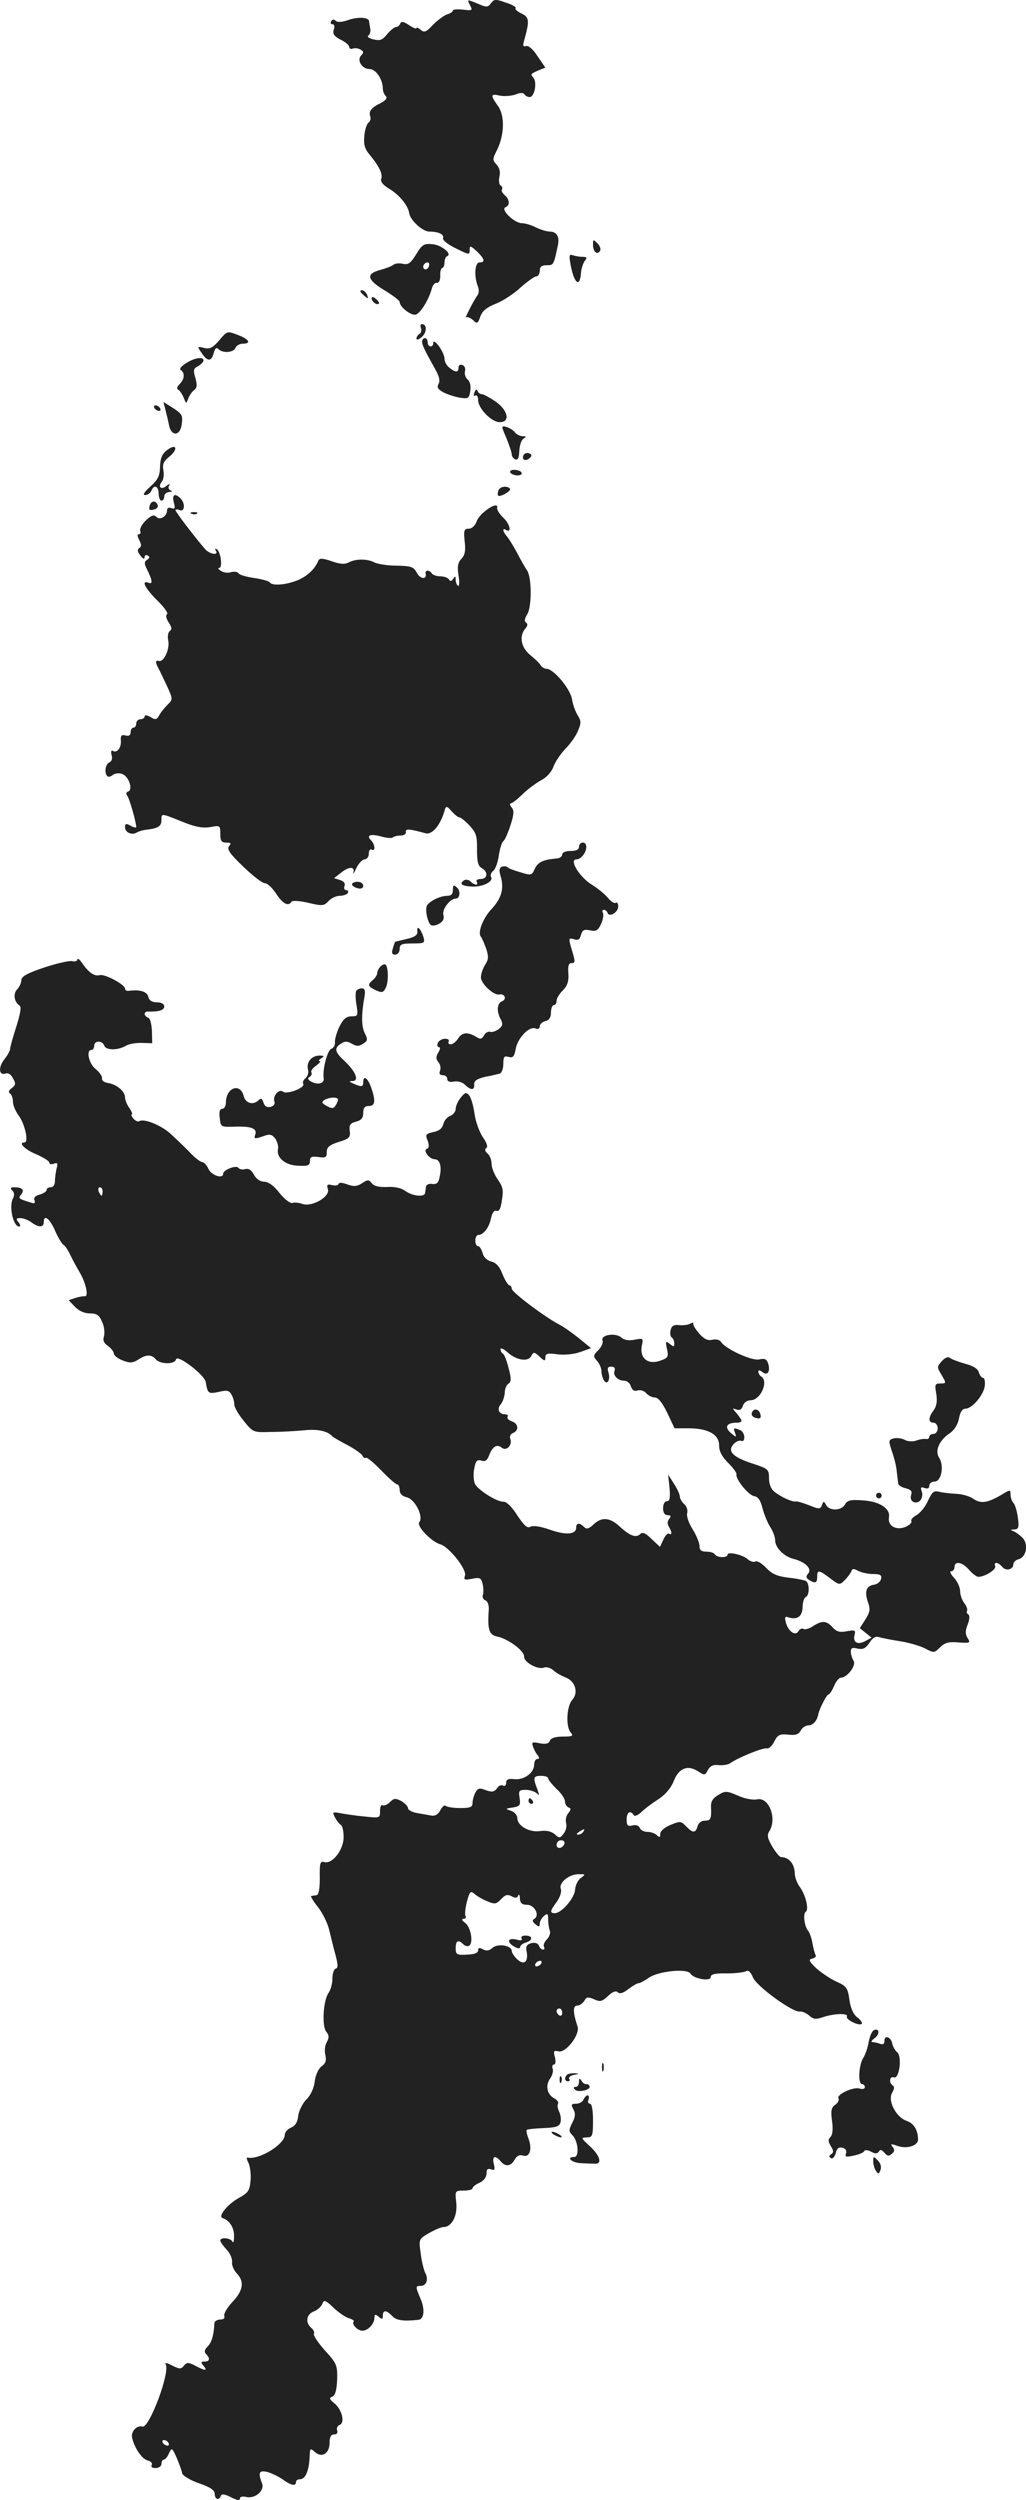 <?xml version="1.0" standalone="no"?>
<!DOCTYPE svg PUBLIC "-//W3C//DTD SVG 20010904//EN"
 "http://www.w3.org/TR/2001/REC-SVG-20010904/DTD/svg10.dtd">
<svg version="1.0" xmlns="http://www.w3.org/2000/svg"
 width="366.126pt" height="892.002pt" viewBox="0 0 366.126 892.002"
 preserveAspectRatio="xMidYMid meet">
<g transform="translate(-817.386,1444.638) scale(0.1,-0.1)"
fill="#222222" stroke="none">
<path d="M9851 14428 c10 -19 9 -20 -25 -16 -20 2 -36 1 -36 -3 0 -4 -9 -11
-21 -14 -11 -4 -34 -21 -50 -37 -24 -26 -31 -29 -44 -18 -8 7 -15 10 -15 6 0
-4 -12 1 -27 11 -19 13 -28 14 -31 5 -2 -6 -9 -12 -15 -12 -6 0 -20 -12 -32
-26 -17 -21 -25 -24 -49 -18 -15 3 -23 10 -18 13 6 4 9 15 7 26 -2 11 -4 23
-4 26 -2 14 -40 16 -74 4 -23 -8 -39 -9 -45 -3 -6 6 -12 6 -16 -1 -4 -6 -2
-11 4 -11 7 0 9 -8 5 -19 -5 -15 1 -24 24 -36 17 -8 31 -20 31 -26 0 -6 6 -9
13 -6 8 3 20 1 28 -4 11 -6 11 -11 2 -20 -17 -17 2 -49 30 -49 22 0 47 -37 47
-70 0 -9 5 -21 10 -26 7 -7 2 -15 -17 -25 -35 -17 -44 -30 -38 -48 3 -8 0 -18
-6 -22 -6 -4 -13 -25 -15 -47 -3 -31 1 -47 20 -69 33 -40 47 -69 40 -86 -3 -9
8 -22 30 -35 35 -21 66 -59 70 -86 4 -26 48 -66 72 -66 33 0 53 -10 49 -23 -3
-7 16 -22 40 -34 54 -27 55 -28 55 -6 0 14 4 12 25 -7 28 -27 32 -40 10 -40
-17 0 -20 -50 -6 -85 5 -11 4 -25 -1 -32 -12 -15 -49 -88 -41 -79 4 3 14 -1
24 -9 15 -15 18 -14 27 12 7 20 23 33 56 46 25 10 65 36 88 58 24 21 49 39 55
39 7 0 13 9 13 20 0 15 7 20 25 20 25 0 25 1 40 73 6 29 -5 47 -29 47 -11 0
-34 7 -50 15 -15 8 -38 15 -50 15 -27 0 -78 50 -58 57 16 6 15 28 -3 43 -8 7
-13 16 -10 20 3 5 1 11 -5 15 -5 3 -7 17 -4 31 4 16 1 31 -10 43 -15 16 -15
20 1 51 27 55 29 123 4 158 -28 39 -27 45 7 37 16 -3 40 -1 55 4 17 7 28 7 32
1 4 -6 12 -10 19 -10 17 0 27 51 14 68 -12 14 -12 14 19 28 l23 9 -28 41 c-16
25 -33 39 -41 36 -11 -3 -12 1 -7 19 20 71 19 84 -9 97 -15 7 -25 16 -21 19 3
4 -12 13 -35 20 -36 13 -42 13 -53 -2 -11 -15 -15 -16 -49 -1 -37 15 -37 15
-26 -6z"/>
<path d="M10290 13573 c0 -25 15 -38 25 -22 4 6 0 18 -9 27 -15 15 -16 15 -16
-5z"/>
<path d="M9659 13539 c-20 -32 -28 -38 -47 -34 -13 3 -29 2 -35 -4 -7 -5 -28
-13 -47 -18 -51 -14 -47 -34 15 -72 30 -18 55 -37 55 -42 0 -18 41 -50 58 -45
17 6 45 51 57 93 3 13 12 22 18 20 7 -1 12 9 12 26 -1 15 3 27 7 27 4 0 8 9 8
19 0 11 4 21 9 23 21 7 -20 41 -52 43 -30 3 -37 -1 -58 -36z m45 -44 c-4 -8
-10 -12 -15 -9 -11 6 -2 24 11 24 5 0 7 -7 4 -15z"/>
<path d="M10210 13502 c12 -66 33 -84 37 -31 1 17 8 37 14 45 9 11 7 14 -9 14
-11 0 -27 3 -35 6 -12 4 -13 -2 -7 -34z"/>
<path d="M9460 13406 c0 -2 7 -9 15 -16 13 -11 14 -10 9 4 -5 14 -24 23 -24
12z"/>
<path d="M9500 13382 c0 -12 19 -26 26 -19 2 2 -2 10 -11 17 -9 8 -15 8 -15 2z"/>
<path d="M9676 13276 c3 -8 1 -17 -5 -21 -6 -3 -11 -11 -11 -17 0 -6 9 -3 19
6 19 17 19 46 0 46 -4 0 -6 -6 -3 -14z"/>
<path d="M8956 13232 c-23 -27 -34 -32 -54 -27 -24 6 -25 5 -10 -16 21 -33 36
-34 44 -4 5 19 10 23 17 16 16 -16 54 -13 61 4 3 8 15 15 26 15 32 0 23 16
-17 31 -38 15 -38 15 -67 -19z"/>
<path d="M9680 13228 c0 -13 10 -33 47 -99 14 -25 18 -41 12 -52 -7 -12 -3
-20 18 -31 16 -8 42 -16 60 -19 28 -4 31 -2 35 24 3 18 -1 34 -9 41 -8 6 -12
20 -10 29 3 10 -1 20 -9 23 -8 3 -14 -1 -14 -9 0 -18 -10 -19 -32 -1 -10 7
-18 22 -18 33 0 22 -39 76 -40 56 0 -18 -20 -16 -20 2 0 8 -4 15 -10 15 -5 0
-10 -6 -10 -12z"/>
<path d="M8837 13150 c-17 -11 -24 -20 -18 -24 15 -10 14 -32 -4 -50 -10 -10
-12 -17 -4 -21 6 -4 14 -17 19 -29 8 -21 8 -21 16 -1 4 11 14 25 21 30 10 7
11 18 4 43 -8 27 -7 34 10 42 10 6 19 15 19 20 0 15 -32 10 -63 -10z"/>
<path d="M9867 13046 c-4 -10 -3 -15 3 -11 6 3 10 -4 10 -16 0 -30 48 -79 77
-79 39 0 30 42 -15 74 -21 14 -43 26 -49 26 -6 0 -13 5 -15 12 -3 7 -7 5 -11
-6z"/>
<path d="M8764 12985 c4 -15 10 -40 13 -56 8 -40 39 -39 45 1 5 35 3 39 -36
64 l-29 18 7 -27z"/>
<path d="M8725 12990 c3 -5 11 -10 16 -10 6 0 7 5 4 10 -3 6 -11 10 -16 10 -6
0 -7 -4 -4 -10z"/>
<path d="M9981 12883 c10 -25 19 -51 19 -58 0 -7 6 -15 13 -18 9 -3 13 6 14
30 1 20 7 39 15 44 10 7 10 9 -3 9 -9 0 -22 6 -28 14 -6 8 -20 16 -30 19 -19
5 -19 4 0 -40z"/>
<path d="M8771 12841 c-19 -14 -25 -29 -26 -60 -1 -33 -7 -46 -35 -71 -22 -20
-28 -30 -18 -30 9 0 18 7 22 15 9 24 26 17 26 -10 0 -14 5 -25 10 -25 6 0 10
7 10 15 0 8 8 15 18 16 10 0 12 3 4 6 -6 2 -9 10 -5 16 5 8 2 8 -9 0 -18 -16
-32 -5 -17 14 6 7 9 25 6 40 -4 22 0 33 20 49 34 27 27 50 -6 25z"/>
<path d="M10040 12815 c0 -9 6 -12 15 -9 8 4 15 10 15 15 0 5 -7 9 -15 9 -8 0
-15 -7 -15 -15z"/>
<path d="M9995 12760 c3 -5 15 -10 26 -10 11 0 17 5 14 10 -3 6 -15 10 -26 10
-11 0 -17 -4 -14 -10z"/>
<path d="M9957 12703 c-4 -3 -7 -12 -7 -19 0 -9 5 -10 24 -1 13 7 22 15 20 19
-6 10 -28 10 -37 1z"/>
<path d="M8794 12654 c6 -21 4 -25 -8 -21 -10 4 -16 1 -16 -7 0 -22 -25 -37
-38 -24 -9 9 -18 6 -37 -12 -14 -13 -23 -30 -21 -37 3 -7 1 -13 -5 -13 -6 0
-5 -8 2 -21 8 -16 8 -23 0 -28 -8 -5 -7 -13 4 -27 9 -12 14 -14 15 -6 0 7 5
10 11 6 8 -4 7 -9 -2 -15 -10 -6 -11 -13 -2 -31 21 -43 23 -57 7 -51 -27 10
-14 -18 30 -62 25 -24 41 -47 36 -50 -6 -4 -3 -16 6 -30 11 -16 12 -25 4 -30
-6 -4 -9 -19 -6 -33 7 -30 -15 -78 -32 -74 -14 3 -15 -3 -3 -26 5 -9 19 -38
31 -64 21 -46 21 -47 2 -66 -11 -11 -25 -28 -30 -38 -9 -16 -14 -17 -31 -6
-13 7 -21 8 -21 2 0 -5 -7 -10 -15 -10 -8 0 -15 -7 -15 -15 0 -8 -4 -15 -10
-15 -5 0 -10 -7 -10 -16 0 -11 -6 -15 -18 -12 -14 4 -18 0 -17 -16 3 -26 -13
-48 -28 -39 -6 4 -8 -2 -5 -15 4 -13 0 -23 -8 -26 -14 -6 -19 -38 -7 -49 3 -4
12 -2 19 4 7 6 22 8 33 4 24 -7 41 -57 22 -63 -7 -2 -8 -8 -3 -15 8 -10 32
-95 32 -112 0 -3 -9 -1 -20 5 -16 9 -20 8 -20 -5 0 -19 24 -30 42 -19 7 4 23
9 36 10 40 5 52 12 52 34 0 25 -2 25 73 -5 46 -19 72 -24 100 -20 36 7 37 6
37 -24 0 -25 4 -31 21 -31 17 0 19 -3 10 -13 -8 -11 3 -27 51 -73 33 -32 68
-59 77 -59 9 0 27 -17 40 -37 24 -37 44 -47 55 -29 3 5 30 3 60 -4 50 -12 56
-11 72 6 9 10 27 19 40 19 13 0 26 5 29 10 3 6 1 10 -5 10 -7 0 -10 7 -7 14 4
10 -2 18 -15 22 l-22 7 23 18 c29 24 52 25 46 2 -3 -10 2 -3 10 15 8 17 22 32
30 32 8 0 15 9 15 21 0 11 5 17 10 14 14 -9 13 18 -2 33 -18 18 -3 24 35 14
20 -6 39 -7 42 -4 4 4 17 7 28 7 13 0 21 6 19 13 -2 12 13 11 71 -5 24 -6 55
32 69 87 4 11 9 9 23 -8 11 -12 23 -22 28 -22 5 0 21 -13 37 -30 23 -25 27
-37 26 -85 0 -44 4 -59 17 -66 24 -14 21 -39 -4 -39 -11 0 -17 -4 -14 -10 8
-14 -8 -13 -22 1 -6 6 -16 8 -22 5 -20 -13 -11 -21 27 -23 38 -2 79 18 68 35
-3 5 0 15 8 21 8 6 17 32 20 56 4 25 11 47 16 50 5 3 16 28 25 55 13 40 14 54
5 65 -7 8 -8 15 -3 15 5 0 24 15 43 34 19 18 49 40 66 49 19 10 36 29 43 48 6
17 25 45 42 63 17 17 38 46 45 64 12 28 12 35 0 55 -8 12 -18 39 -21 59 -7 38
-66 108 -91 108 -7 0 -17 6 -21 13 -4 7 -22 24 -38 37 -32 27 -39 66 -17 93 9
10 10 17 3 22 -7 4 -5 14 4 29 17 26 17 134 -1 158 -5 7 -20 33 -33 58 -13 25
-30 52 -37 61 -16 18 -19 33 -5 25 22 -14 15 20 -8 42 -14 13 -25 30 -23 37 5
26 -60 -17 -72 -46 -6 -18 -18 -29 -29 -29 -17 0 -19 -6 -15 -45 4 -33 1 -49
-11 -62 -13 -13 -16 -28 -11 -60 4 -23 3 -40 -2 -37 -4 3 -8 13 -8 22 0 13 -2
14 -9 3 -6 -9 -11 -10 -15 -2 -4 6 -18 11 -31 11 -13 0 -27 5 -30 10 -8 14
-26 13 -22 -1 4 -22 -20 -19 -32 4 -11 21 -20 24 -72 25 -32 0 -67 6 -78 11
-25 14 -67 14 -92 1 -14 -8 -31 -7 -62 4 -32 11 -43 11 -47 2 -13 -31 -39 -55
-74 -70 -42 -17 -92 -21 -100 -7 -3 4 -28 11 -55 15 -28 4 -53 11 -56 17 -4 5
-15 7 -26 4 -10 -4 -27 -2 -36 4 -10 6 -13 11 -7 11 13 0 6 58 -9 67 -6 3 -7
1 -3 -5 12 -19 -22 -14 -39 6 -34 39 -105 132 -105 138 0 3 7 4 15 0 18 -7 21
24 3 42 -20 20 -31 14 -24 -14z"/>
<path d="M8708 12642 c-4 -15 -1 -18 14 -14 10 2 17 9 15 15 -6 19 -24 18 -29
-1z"/>
<path d="M8858 12613 c7 -3 16 -2 19 1 4 3 -2 6 -13 5 -11 0 -14 -3 -6 -6z"/>
<path d="M10240 11425 c0 -10 -10 -15 -30 -15 -18 0 -30 -5 -30 -13 0 -7 -10
-14 -22 -14 -46 -4 -65 -13 -76 -37 -10 -23 -13 -24 -51 -12 -22 6 -43 14 -46
18 -4 4 -13 4 -20 2 -10 -4 -11 -14 -4 -36 12 -43 2 -77 -32 -114 -31 -32 -52
-86 -39 -100 4 -5 12 -24 19 -43 9 -28 8 -39 -4 -57 -8 -13 -15 -33 -15 -45 0
-23 47 -66 66 -61 19 4 27 -17 10 -24 -19 -7 -21 -37 -5 -65 8 -17 7 -23 -8
-35 -10 -7 -24 -12 -30 -9 -7 2 -17 -4 -22 -13 -8 -14 -13 -15 -30 -4 -29 17
-49 15 -63 -8 -7 -11 -19 -20 -26 -20 -7 0 -10 5 -7 10 3 6 -3 10 -13 10 -11
0 -22 -7 -26 -15 -3 -8 -1 -15 4 -15 6 0 5 -8 -2 -19 -9 -15 -9 -23 0 -34 7
-8 10 -22 6 -31 -4 -11 -1 -16 10 -16 9 0 16 -6 16 -14 0 -8 8 -12 23 -9 14 3
31 -2 40 -11 21 -21 35 -20 33 1 -1 13 10 20 39 27 22 4 46 10 53 12 6 2 12
17 12 34 0 26 3 30 19 25 15 -4 20 1 25 28 7 40 48 82 70 74 10 -4 16 -1 16 7
0 8 9 16 20 19 14 3 20 14 20 31 0 14 5 26 10 26 6 0 10 7 10 15 0 9 10 26 23
38 16 17 21 32 19 60 -2 28 1 37 12 37 13 0 13 6 1 45 -13 44 -13 46 7 40 14
-5 21 -1 25 15 5 18 11 21 32 17 22 -5 29 -1 40 23 7 16 10 34 6 40 -3 5 -2
10 4 10 5 0 11 -5 13 -11 6 -17 38 2 38 23 0 10 -4 17 -9 13 -5 -3 -18 5 -28
18 -10 12 -35 33 -56 46 -45 27 -84 91 -56 91 15 0 34 22 35 43 1 9 -4 17 -12
17 -8 0 -14 -7 -14 -15z"/>
<path d="M9430 11291 c0 -5 9 -11 20 -14 13 -3 20 0 20 9 0 8 -9 14 -20 14
-11 0 -20 -4 -20 -9z"/>
<path d="M9790 11271 c0 -15 -6 -21 -21 -21 -23 0 -61 -18 -71 -34 -8 -12 0
-56 12 -69 4 -5 18 -4 30 3 15 8 20 18 16 33 -5 19 24 57 44 57 16 0 18 29 4
40 -11 10 -14 9 -14 -9z"/>
<path d="M9663 11124 c2 -14 -8 -21 -38 -28 -22 -5 -41 -10 -41 -10 -1 -1 -5
-11 -8 -23 -6 -17 -3 -23 8 -23 9 0 16 9 16 20 0 17 7 20 46 20 42 0 45 1 39
23 -10 30 -24 44 -22 21z"/>
<path d="M8450 11023 c0 -6 -8 -9 -19 -6 -10 2 -55 -8 -100 -23 -60 -20 -81
-32 -81 -45 0 -10 -7 -24 -15 -33 -15 -15 -11 -45 9 -58 7 -4 2 -30 -12 -75
-12 -37 -22 -73 -22 -79 0 -6 -9 -23 -21 -38 -22 -28 -19 -59 5 -50 9 3 19 -3
26 -17 11 -19 10 -24 -4 -35 -11 -8 -13 -14 -7 -19 6 -3 11 -17 11 -29 0 -13
9 -34 19 -48 23 -29 39 -98 22 -98 -24 0 2 -26 44 -43 25 -11 45 -24 45 -29 0
-6 7 -7 16 -4 13 5 15 2 10 -16 -3 -13 -6 -33 -6 -45 0 -14 -6 -23 -15 -23 -8
0 -15 -4 -15 -10 0 -5 -11 -12 -24 -16 -16 -4 -23 -11 -19 -20 3 -9 0 -13 -8
-10 -50 15 -51 16 -40 30 13 16 5 26 -23 26 -15 0 -17 -3 -8 -12 7 -7 8 -17 2
-28 -15 -28 1 -100 22 -100 6 0 5 6 -2 15 -10 12 -9 15 7 15 10 0 28 -7 39
-15 25 -19 44 -19 44 0 0 30 21 14 40 -29 10 -24 24 -47 30 -51 7 -4 18 -22
26 -39 8 -17 23 -44 33 -61 22 -38 32 -86 17 -84 -6 1 -21 -2 -34 -6 l-23 -8
22 -23 c14 -15 34 -24 53 -24 25 0 34 -6 44 -30 8 -16 10 -39 7 -51 -5 -15 -1
-25 14 -35 12 -9 21 -21 21 -27 0 -7 14 -18 32 -25 26 -10 36 -9 55 3 28 19
47 19 62 2 15 -19 69 -20 73 -1 4 19 102 -55 106 -81 7 -41 9 -43 47 -35 29 7
37 5 45 -10 6 -10 10 -26 10 -36 0 -9 15 -35 34 -58 33 -41 34 -41 97 -39 35
0 89 3 119 6 48 5 84 -3 100 -22 3 -3 27 -17 54 -31 26 -14 50 -31 53 -37 3
-7 8 -11 12 -8 5 2 29 -18 55 -45 27 -28 52 -50 57 -50 5 0 9 -9 9 -20 0 -13
9 -22 25 -26 30 -7 61 -69 45 -89 -11 -13 42 -69 75 -79 32 -9 96 -91 88 -112
-5 -15 -2 -16 25 -11 28 6 33 3 38 -18 3 -14 4 -31 1 -39 -3 -8 1 -17 9 -20 8
-3 13 -17 12 -33 -5 -72 1 -90 30 -96 39 -8 97 -51 96 -71 -2 -20 48 -48 71
-40 9 4 23 -1 33 -9 9 -9 29 -20 44 -26 35 -13 47 -54 24 -80 -20 -22 -24 -94
-6 -116 11 -13 7 -15 -28 -15 -26 0 -42 -5 -46 -15 -4 -10 -14 -13 -36 -9 -27
6 -30 4 -24 -12 4 -11 11 -25 17 -31 6 -9 6 -13 -2 -13 -6 0 -11 -9 -11 -20 0
-29 -35 -55 -70 -52 -22 3 -30 -1 -30 -13 0 -9 -5 -13 -11 -10 -6 4 -16 0 -22
-10 -10 -13 -18 -14 -40 -6 -22 9 -28 7 -37 -9 -5 -10 -10 -27 -10 -37 0 -15
-8 -18 -44 -18 -25 0 -48 4 -52 8 -4 4 -12 -3 -19 -16 -7 -14 -18 -21 -31 -19
-10 2 -34 6 -51 9 -18 3 -33 11 -33 17 0 7 -11 18 -24 26 -21 11 -27 10 -41
-4 -9 -9 -21 -14 -26 -11 -5 4 -9 -6 -9 -20 0 -26 0 -26 -57 -20 -32 3 -71 9
-86 12 -26 5 -28 3 -18 -15 6 -12 16 -24 21 -27 6 -3 10 -23 10 -44 0 -45 -40
-96 -68 -89 -16 5 -18 -3 -17 -56 0 -42 -4 -61 -12 -62 -7 -1 -16 -2 -19 -3
-3 0 8 -19 25 -40 17 -22 35 -59 40 -83 6 -23 15 -63 22 -87 9 -34 10 -46 1
-49 -7 -2 -12 -18 -12 -36 0 -17 -6 -40 -14 -51 -19 -28 -24 -118 -8 -138 10
-12 11 -21 2 -37 -7 -12 -9 -33 -5 -47 4 -19 1 -29 -13 -39 -11 -8 -22 -30
-25 -54 -3 -25 -15 -51 -31 -66 -13 -14 -26 -40 -28 -57 -2 -22 -10 -35 -25
-42 -13 -5 -23 -17 -23 -26 0 -34 -93 -91 -133 -81 -4 1 -3 -7 3 -18 6 -12 10
-40 8 -63 -3 -36 -8 -44 -38 -61 -42 -22 -80 -68 -62 -74 25 -8 42 -35 41 -65
0 -18 -3 -26 -6 -19 -5 13 -43 17 -43 4 0 -5 10 -19 22 -32 13 -13 21 -33 20
-45 -2 -11 7 -31 19 -43 26 -29 20 -61 -22 -104 -16 -18 -27 -38 -25 -45 3 -8
-2 -13 -14 -13 -11 0 -20 -6 -21 -12 -2 -44 -10 -70 -24 -84 -12 -12 -13 -20
-6 -27 16 -16 13 -27 -5 -27 -14 0 -14 -3 -4 -15 16 -19 7 -19 -29 0 -25 13
-31 13 -41 0 -10 -13 -16 -12 -42 1 -19 10 -27 11 -23 4 17 -27 -59 -230 -83
-222 -19 6 -41 -17 -37 -38 7 -36 35 -78 56 -83 11 -3 18 -10 14 -16 -3 -7 2
-11 14 -11 12 0 21 7 21 15 0 8 4 15 8 15 5 0 14 10 19 23 10 21 11 20 28 -18
9 -22 18 -46 19 -54 2 -8 28 -24 59 -35 41 -14 57 -25 57 -38 0 -20 16 -25 22
-7 3 8 14 6 36 -5 21 -11 32 -13 32 -5 0 7 9 9 22 6 31 -8 67 22 57 48 -15 39
-11 48 19 41 15 -4 39 -16 54 -26 30 -22 48 -26 48 -10 0 6 6 10 14 10 20 0
33 30 35 84 1 27 2 28 19 13 24 -22 52 -5 52 33 0 21 5 30 16 30 10 0 14 6 11
14 -3 8 1 17 9 20 20 8 8 56 -20 78 -17 14 -18 18 -6 23 10 4 15 22 17 60 1
52 -1 58 -44 105 -24 27 -42 54 -39 59 3 5 -1 14 -9 21 -23 19 -18 49 9 59 13
5 26 17 30 27 6 15 11 14 39 -13 18 -17 42 -34 55 -38 13 -4 21 -9 18 -12 -9
-9 14 -33 31 -33 20 0 43 25 43 46 0 13 3 14 15 4 12 -10 15 -10 15 4 0 21 13
20 33 -1 14 -16 39 -20 94 -14 20 2 24 36 8 74 -19 45 -19 47 0 47 21 0 29 24
16 47 -5 11 -13 42 -16 70 -7 49 -7 50 29 71 21 12 44 22 52 22 30 0 51 40 46
87 -5 43 -4 43 27 43 17 0 31 4 31 8 0 5 11 14 25 20 15 7 25 20 25 33 0 15 4
19 16 15 13 -5 15 -1 10 19 -7 28 5 33 24 10 17 -21 37 -19 50 5 8 14 17 19
30 15 24 -8 34 23 20 60 -6 15 -9 30 -6 32 2 2 29 5 59 6 46 2 57 6 61 21 3
11 0 28 -5 38 -5 10 -7 23 -4 28 3 5 -3 14 -13 19 -26 14 -33 45 -15 71 8 11
12 27 9 35 -3 8 -1 15 5 15 5 0 7 11 3 26 -6 22 -4 25 12 21 26 -8 78 59 69
88 -17 51 -17 75 -2 75 9 0 20 8 26 17 7 14 13 15 34 6 22 -10 29 -9 50 11 17
16 29 20 35 14 7 -7 19 -4 38 11 15 11 31 21 36 21 6 0 22 9 38 20 33 23 137
34 148 14 11 -18 72 -29 72 -12 0 10 15 14 58 13 31 0 62 4 68 8 8 5 17 -3 25
-23 15 -33 144 -126 167 -121 8 1 22 -5 33 -14 15 -14 24 -15 50 -6 38 13 92
15 85 2 -6 -10 44 -35 53 -26 3 4 -4 14 -16 23 -14 11 -24 33 -28 63 -6 43
-11 49 -47 65 -22 10 -54 32 -72 48 -26 25 -28 31 -13 34 9 2 15 8 11 13 -3 6
-8 25 -11 42 -3 18 -10 38 -16 45 -13 16 -18 60 -8 67 12 7 1 57 -20 87 -11
14 -19 37 -19 50 -1 34 -21 58 -49 58 -5 0 -19 17 -31 37 -17 29 -20 41 -11
55 29 46 -2 124 -44 114 -13 -3 -43 2 -67 13 -42 18 -46 18 -72 2 -19 -11 -26
-24 -25 -41 2 -44 -1 -50 -22 -50 -12 0 -23 -8 -26 -20 -7 -25 -17 -25 -41 0
-18 19 -21 19 -55 5 -22 -9 -37 -22 -37 -32 0 -13 -3 -14 -12 -5 -7 7 -22 12
-34 12 -12 0 -24 6 -27 14 -4 9 -14 12 -26 9 -17 -4 -21 -1 -21 21 0 26 13 35
25 16 3 -6 15 -1 28 11 12 12 39 32 61 46 24 16 44 39 54 64 18 47 50 59 87
35 23 -15 25 -15 35 5 8 14 19 20 39 17 16 -1 35 2 42 8 27 19 115 55 129 52
7 -2 20 9 27 25 12 23 19 27 49 24 26 -3 37 0 45 14 5 11 18 19 28 19 16 0 31
17 35 40 4 20 30 70 36 70 4 0 13 14 20 30 7 17 18 30 24 30 23 0 56 44 46 60
-5 8 -10 23 -10 33 0 13 5 16 24 11 19 -4 28 0 42 20 11 18 22 25 34 21 10 -3
44 -10 77 -15 32 -5 72 -17 89 -26 30 -16 32 -16 52 4 17 17 31 21 66 18 41
-3 44 -2 33 15 -9 14 -9 26 0 49 7 18 8 32 2 36 -5 3 -7 9 -4 13 2 5 -2 17
-10 27 -8 10 -15 30 -15 43 0 14 -10 35 -22 48 -12 13 -16 23 -10 23 7 0 12 7
12 15 0 23 28 18 52 -10 12 -14 27 -25 33 -25 23 0 65 26 60 38 -6 17 10 15
25 -2 13 -17 40 -10 40 9 0 7 8 15 19 18 27 7 36 53 14 76 -10 10 -25 21 -33
24 -11 4 -11 6 3 6 16 1 18 7 13 43 -3 23 -10 46 -16 52 -5 5 -10 19 -10 29 0
19 -1 19 -32 0 -49 -29 -74 -33 -100 -15 -12 9 -39 17 -59 18 -20 1 -48 4 -61
7 -22 6 -27 1 -43 -32 -9 -21 -28 -44 -41 -51 -13 -7 -21 -17 -18 -21 3 -5 -6
-14 -19 -20 -34 -15 -66 2 -61 33 6 32 -34 58 -96 61 -41 3 -53 0 -61 -15 -12
-22 -55 -24 -67 -2 -8 15 -10 15 -15 0 -6 -15 -10 -15 -45 -1 -22 9 -43 15
-48 14 -12 -3 -54 16 -77 35 -12 9 -19 28 -19 48 0 32 -3 34 -61 53 -70 23
-89 44 -64 70 9 9 21 13 27 10 5 -3 10 3 10 13 0 11 -7 23 -16 26 -23 9 -24 8
-17 -11 6 -16 4 -16 -16 1 -23 21 -14 36 22 36 9 0 17 3 17 7 0 3 -8 15 -17
26 -17 19 -17 20 -1 14 11 -4 19 0 23 14 4 11 15 19 27 19 36 0 66 68 38 85
-5 3 -10 11 -10 17 0 7 5 6 14 -1 18 -15 30 1 21 30 -5 16 -12 19 -31 15 -26
-7 -121 37 -137 62 -5 8 -18 11 -31 8 -17 -4 -29 2 -47 22 -13 15 -23 31 -21
35 1 5 -3 5 -10 1 -7 -5 -25 -7 -39 -6 -20 3 -28 -2 -32 -17 -3 -12 -1 -24 4
-27 5 -3 9 -12 9 -21 0 -13 -2 -13 -16 -2 -15 12 -16 10 -10 -18 6 -28 4 -32
-25 -42 -43 -15 -73 9 -65 53 6 28 5 28 -26 22 -21 -4 -37 -1 -47 8 -20 18
-75 10 -67 -11 3 -7 -4 -23 -15 -34 -19 -19 -19 -22 -5 -38 9 -10 16 -26 16
-37 0 -10 4 -25 9 -33 12 -19 24 3 16 29 -5 15 -2 20 10 20 11 0 15 -5 12 -14
-7 -17 11 -36 34 -36 10 0 21 -9 24 -20 5 -14 12 -19 24 -15 10 3 24 -1 31
-10 7 -8 21 -15 30 -15 13 0 27 -18 45 -55 l26 -55 50 0 c70 0 109 -22 109
-61 0 -21 10 -40 32 -62 18 -18 31 -36 30 -41 -5 -16 43 -75 63 -78 14 -2 23
-15 30 -44 6 -22 18 -52 28 -67 9 -14 17 -35 17 -47 0 -26 32 -58 66 -66 42
-11 66 -35 52 -52 -9 -10 -8 -16 3 -23 22 -14 29 -11 29 11 0 26 6 25 46 -5
33 -25 34 -25 52 -7 11 11 21 25 24 32 3 10 9 10 25 1 12 -6 36 -11 53 -11 25
0 31 -4 28 -17 -2 -10 -13 -19 -25 -21 -28 -4 -35 -24 -22 -62 9 -25 8 -35 -9
-62 l-20 -31 21 -17 21 -17 -22 -12 c-28 -15 -45 -5 -39 21 5 18 2 19 -27 14
-25 -5 -37 -2 -51 14 -22 24 -38 25 -70 4 -13 -9 -29 -13 -34 -10 -5 4 -13 0
-18 -8 -11 -19 -37 0 -45 32 -5 19 -3 22 11 17 31 -9 48 4 49 38 0 17 6 33 11
35 14 5 14 49 1 57 -5 3 -33 9 -62 12 -41 5 -59 13 -80 35 -15 16 -32 26 -38
23 -6 -4 -19 0 -28 8 -20 17 -72 28 -72 16 0 -12 -37 -11 -45 1 -3 6 -17 10
-31 10 -17 0 -24 5 -24 20 0 11 -11 38 -24 59 -14 22 -23 47 -20 58 3 11 -2
25 -10 32 -9 8 -16 20 -16 27 0 7 -9 28 -21 46 l-21 33 5 -47 c3 -36 1 -48 -9
-48 -8 0 -14 -10 -14 -25 0 -16 6 -25 16 -25 12 0 14 -3 6 -13 -7 -8 -7 -18
-2 -27 12 -19 13 -33 1 -26 -4 3 -13 -6 -20 -21 l-12 -26 -30 28 c-21 21 -32
26 -40 18 -15 -15 -37 -7 -72 25 -36 34 -65 37 -94 10 -18 -17 -26 -19 -35
-10 -16 16 -28 15 -28 -2 0 -25 -36 -28 -93 -8 -34 12 -60 16 -70 11 -11 -7
-22 3 -47 40 -18 29 -38 49 -48 49 -23 -2 -90 40 -103 63 -5 11 -7 35 -3 54 5
29 10 34 25 30 14 -5 21 0 28 18 12 32 28 42 45 28 17 -14 39 9 31 31 -4 9 1
18 9 21 23 9 20 34 -4 42 -11 4 -18 11 -15 16 4 5 -1 9 -9 9 -22 0 -30 19 -15
36 7 8 13 27 14 40 0 14 6 29 13 33 10 6 11 18 1 55 -6 25 -15 49 -20 52 -5 3
-9 10 -9 16 0 6 10 2 23 -9 32 -30 74 -37 86 -16 9 17 11 16 30 -1 18 -17 21
-17 21 -3 0 14 8 16 43 11 24 -3 58 0 81 8 l39 14 -44 36 c-24 19 -56 42 -71
49 -51 27 -167 114 -168 127 0 6 -4 12 -8 12 -5 0 -16 18 -25 40 -10 27 -23
41 -40 45 -15 4 -28 16 -31 31 -4 13 -11 24 -16 24 -6 0 -10 9 -10 20 0 11 5
20 11 20 18 0 39 27 45 60 5 20 11 29 20 26 9 -3 15 8 19 39 6 35 3 48 -15 73
-12 17 -22 42 -22 56 0 14 -7 31 -15 37 -9 8 -10 15 -4 19 7 4 2 19 -13 40
-12 19 -26 57 -29 84 -4 27 -12 56 -19 64 -10 12 -15 11 -30 -8 -10 -12 -18
-30 -18 -40 0 -10 -9 -21 -19 -25 -10 -3 -22 -16 -25 -29 -4 -16 -15 -25 -36
-29 -27 -6 -29 -9 -20 -31 6 -17 5 -26 -3 -29 -15 -5 9 -37 28 -37 18 0 26
-25 18 -61 -4 -23 -10 -29 -27 -27 -11 2 -21 -3 -22 -9 -1 -7 -2 -17 -3 -23
-2 -16 -44 -12 -71 7 -15 11 -39 16 -65 14 -28 -1 -46 3 -54 13 -11 14 -15 14
-36 0 -17 -11 -28 -12 -51 -4 -18 7 -30 8 -32 2 -2 -6 -12 -7 -24 -4 -17 4
-19 1 -14 -15 8 -27 -58 -65 -92 -52 -12 4 -28 6 -35 3 -7 -2 -28 13 -46 36
-20 26 -40 40 -55 40 -14 0 -28 10 -36 25 -9 17 -19 23 -31 20 -9 -3 -20 -1
-24 4 -7 12 -55 -7 -55 -21 0 -19 -41 -6 -52 17 -6 14 -17 25 -23 25 -6 0 -28
17 -47 38 -20 20 -51 50 -69 66 -34 29 -92 52 -108 42 -5 -3 -14 1 -21 9 -7 8
-9 15 -6 15 4 0 0 10 -8 22 -9 12 -16 30 -16 39 0 21 -29 46 -60 51 -14 2 -24
9 -22 17 1 7 -9 22 -23 33 -24 19 -35 68 -15 68 6 0 10 7 10 15 0 19 29 20 36
0 7 -17 49 -17 79 1 11 6 36 10 56 9 l36 -1 -1 43 c-1 24 -6 45 -13 48 -7 2
-13 9 -13 14 0 5 6 9 13 8 38 -1 57 5 57 18 0 9 -10 15 -26 15 -17 0 -28 6
-31 20 -5 19 -30 26 -70 21 -7 -1 -13 2 -13 8 0 14 -72 53 -90 48 -19 -5 -39
8 -63 43 -9 13 -17 19 -17 13z m90 -828 c0 -8 -2 -15 -4 -15 -2 0 -6 7 -10 15
-3 8 -1 15 4 15 6 0 10 -7 10 -15z m1590 -2094 c0 -5 14 -22 30 -38 17 -15 30
-35 30 -45 0 -9 6 -18 13 -21 9 -3 9 -7 -1 -20 -8 -9 -11 -24 -8 -35 3 -10 0
-27 -8 -37 -13 -18 -16 -19 -33 -3 -12 10 -29 14 -51 11 -38 -6 -82 18 -82 46
0 10 -10 22 -22 26 -22 7 -22 8 6 12 25 4 28 8 24 34 -4 26 -2 29 22 29 14 0
32 -6 39 -12 10 -11 10 -8 2 15 -16 41 -14 47 14 47 14 0 25 -4 25 -9z m125
-191 c-3 -5 -12 -10 -18 -10 -7 0 -6 4 3 10 19 12 23 12 15 0z m-67 -42 c-6
-18 -28 -21 -28 -4 0 9 7 16 16 16 9 0 14 -5 12 -12z m58 -123 c-10 -7 -19
-26 -20 -41 -1 -29 -48 -84 -72 -84 -19 0 -18 7 7 41 12 17 18 37 14 46 -8 22
31 53 65 52 24 0 24 0 6 -14z m-332 -83 c25 -11 31 -10 48 8 15 16 23 18 38
10 13 -7 20 -6 23 3 3 6 6 2 6 -10 1 -17 7 -23 25 -23 27 0 47 -37 27 -50 -9
-5 -8 -10 4 -20 12 -10 15 -10 15 3 0 8 7 20 15 27 13 11 15 8 15 -13 0 -14 3
-32 6 -40 3 -8 -2 -22 -11 -31 -9 -9 -13 -20 -10 -26 3 -5 2 -10 -3 -10 -6 0
-12 6 -15 14 -4 9 -14 12 -27 9 -16 -4 -21 -12 -17 -29 7 -37 -8 -51 -32 -30
-12 11 -21 25 -21 31 0 20 -50 28 -69 11 -11 -10 -21 -12 -34 -5 -12 7 -17 6
-17 -4 0 -9 -13 -14 -40 -15 -36 -2 -40 0 -40 23 0 27 9 32 27 14 6 -6 16 -9
21 -5 16 10 6 66 -14 81 -12 9 -14 14 -6 15 7 0 10 4 7 10 -3 5 -1 28 5 51 10
37 13 40 28 27 9 -8 30 -20 46 -26z m191 -222 c-3 -5 -11 -10 -16 -10 -6 0 -7
5 -4 10 3 6 11 10 16 10 6 0 7 -4 4 -10z m75 -176 c0 -8 -4 -12 -10 -9 -5 3
-10 10 -10 16 0 5 5 9 10 9 6 0 10 -7 10 -16z m-1405 -1534 c3 -5 2 -10 -4
-10 -5 0 -13 5 -16 10 -3 6 -2 10 4 10 5 0 13 -4 16 -10z"/>
<path d="M10060 8020 c0 -5 5 -10 11 -10 5 0 7 5 4 10 -3 6 -8 10 -11 10 -2 0
-4 -4 -4 -10z"/>
<path d="M10035 7530 c4 -7 -2 -9 -19 -4 -31 7 -35 -10 -6 -26 12 -7 20 -7 20
-1 0 5 9 13 20 16 26 8 26 25 -1 25 -11 0 -17 -4 -14 -10z"/>
<path d="M9532 10998 c-7 -7 -12 -17 -12 -24 0 -6 -7 -17 -15 -24 -21 -17 -19
-23 10 -37 22 -10 27 -8 35 8 11 19 10 78 -1 84 -3 2 -11 -1 -17 -7z"/>
<path d="M9445 10911 c-3 -6 -3 -28 1 -50 6 -39 5 -41 -18 -41 -18 0 -29 -9
-43 -37 -10 -21 -17 -46 -16 -56 1 -9 -4 -20 -13 -23 -14 -6 -32 -73 -27 -106
2 -19 -24 -24 -48 -9 -9 6 -10 11 -2 15 6 4 9 11 6 16 -3 5 5 16 17 24 12 9
18 16 13 16 -6 0 -3 5 5 10 12 8 11 10 -6 10 -28 0 -48 -24 -41 -50 3 -10 -1
-24 -9 -31 -8 -6 -11 -15 -8 -20 8 -14 -59 -39 -72 -28 -14 12 -38 -15 -31
-35 3 -8 -2 -16 -13 -19 -13 -3 -21 1 -26 15 -4 15 -9 17 -17 9 -19 -19 -46
-12 -53 13 -12 50 -63 33 -64 -21 0 -13 -6 -23 -13 -23 -9 0 -12 -11 -9 -32 3
-32 5 -33 45 -32 65 3 89 -5 82 -27 -6 -17 -3 -17 25 -8 26 10 33 9 46 -7 7
-11 12 -27 10 -37 -7 -31 26 -59 72 -60 35 -2 42 1 42 17 0 15 6 17 30 14 26
-4 30 -1 30 18 0 17 9 25 43 36 37 11 42 16 39 39 -3 21 2 28 22 33 19 5 26
13 26 31 0 18 5 25 20 25 23 0 25 19 8 67 -12 34 -28 44 -28 18 0 -17 -6 -18
-35 -5 -16 7 -17 9 -3 9 24 1 12 33 -28 71 -37 34 -39 47 -11 64 12 8 22 7 37
-2 16 -9 24 -10 39 0 17 10 18 15 7 37 -13 24 -13 68 -1 134 3 19 0 27 -10 27
-7 0 -16 -4 -20 -9z m-65 -388 c0 -5 -4 -14 -9 -22 -7 -10 -13 -11 -31 -1 -18
10 -20 14 -9 21 17 11 49 12 49 2z"/>
<path d="M11535 9590 c-18 -20 -18 -22 -1 -50 17 -29 17 -30 -4 -30 -20 0 -21
-4 -15 -37 4 -27 1 -44 -9 -58 -20 -26 -20 -45 -1 -45 8 0 15 -9 15 -20 0 -11
-7 -20 -15 -20 -8 0 -15 -5 -15 -10 0 -6 -6 -10 -12 -8 -7 1 -23 -1 -35 -6
-12 -4 -31 -3 -41 3 -10 5 -28 8 -39 5 -19 -5 -19 -8 -6 -47 8 -23 16 -55 17
-72 2 -16 4 -35 5 -41 0 -7 13 -15 27 -18 19 -5 24 -11 19 -25 -7 -23 19 -35
34 -17 6 8 8 22 4 31 -5 14 -3 17 10 12 11 -4 17 -1 17 8 0 8 8 15 19 15 24 0
35 56 16 85 -16 26 1 63 39 88 15 11 28 30 32 52 4 23 12 35 23 35 24 0 65 49
69 81 2 16 -1 29 -6 29 -5 0 -12 9 -15 19 -3 13 -20 24 -48 31 -24 7 -49 16
-55 21 -7 6 -18 1 -29 -11z"/>
<path d="M10857 9406 c-3 -8 2 -16 14 -19 15 -4 19 -1 17 10 -4 22 -24 27 -31
9z"/>
<path d="M11300 9110 c0 -5 5 -10 10 -10 6 0 10 5 10 10 0 6 -4 10 -10 10 -5
0 -10 -4 -10 -10z"/>
<path d="M11293 7203 c-7 -3 -15 -21 -19 -41 -3 -20 -12 -47 -20 -59 -16 -26
-19 -93 -4 -93 6 0 10 -5 10 -11 0 -6 -8 -8 -18 -5 -23 8 -85 -22 -76 -35 3
-6 -2 -16 -12 -23 -14 -10 -16 -22 -11 -58 4 -29 2 -49 -6 -57 -9 -9 -8 -16 2
-33 10 -16 10 -22 1 -28 -8 -5 -9 -10 -1 -14 6 -4 13 4 17 17 4 18 11 23 24
20 12 -3 16 -11 13 -20 -5 -13 0 -14 28 -8 19 4 35 11 37 16 2 5 13 4 24 -2
15 -8 22 -8 28 0 5 9 10 7 20 -4 10 -12 16 -13 26 -4 11 9 11 15 3 25 -9 11
-6 12 19 3 33 -11 72 1 72 24 -1 34 -15 57 -41 66 -38 13 -69 73 -51 101 7 12
8 21 2 25 -15 9 -12 35 4 29 19 -7 30 76 11 90 -7 6 -15 20 -17 30 -4 24 -28
33 -28 11 0 -12 -5 -15 -16 -11 -9 3 -21 6 -27 6 -6 0 -3 6 7 13 20 15 19 37
-1 30z"/>
<path d="M10322 7070 c0 -14 2 -19 5 -12 2 6 2 18 0 25 -3 6 -5 1 -5 -13z"/>
<path d="M10197 7043 c-10 -10 -8 -23 4 -23 5 0 8 4 4 9 -3 5 5 12 17 14 21 4
21 4 2 6 -11 0 -24 -2 -27 -6z"/>
<path d="M10171 7024 c0 -11 3 -14 6 -6 3 7 2 16 -1 19 -3 4 -6 -2 -5 -13z"/>
<path d="M10240 7018 c0 -10 -5 -18 -12 -18 -8 0 -9 -3 -2 -10 11 -11 56 -1
52 12 -2 5 -7 9 -12 8 -5 -1 -13 4 -17 12 -7 10 -9 9 -9 -4z"/>
<path d="M10256 6955 c-3 -8 -15 -15 -26 -15 -18 0 -19 -3 -10 -20 8 -15 7
-27 -4 -48 -13 -26 -13 -31 1 -45 20 -20 25 -77 6 -77 -30 0 -10 -20 22 -22
19 -1 43 -2 53 -2 26 -1 16 31 -21 64 -30 28 -31 29 -9 30 20 0 22 5 22 60 0
37 -4 60 -11 60 -6 0 -9 7 -5 15 3 8 1 15 -3 15 -5 0 -11 -7 -15 -15z"/>
<path d="M10150 6830 c8 -5 20 -10 25 -10 6 0 3 5 -5 10 -8 5 -19 10 -25 10
-5 0 -3 -5 5 -10z"/>
<path d="M11290 6735 c0 -11 4 -27 10 -35 8 -12 10 -12 16 4 4 11 0 24 -10 34
-15 15 -16 15 -16 -3z"/>
</g>
</svg>
